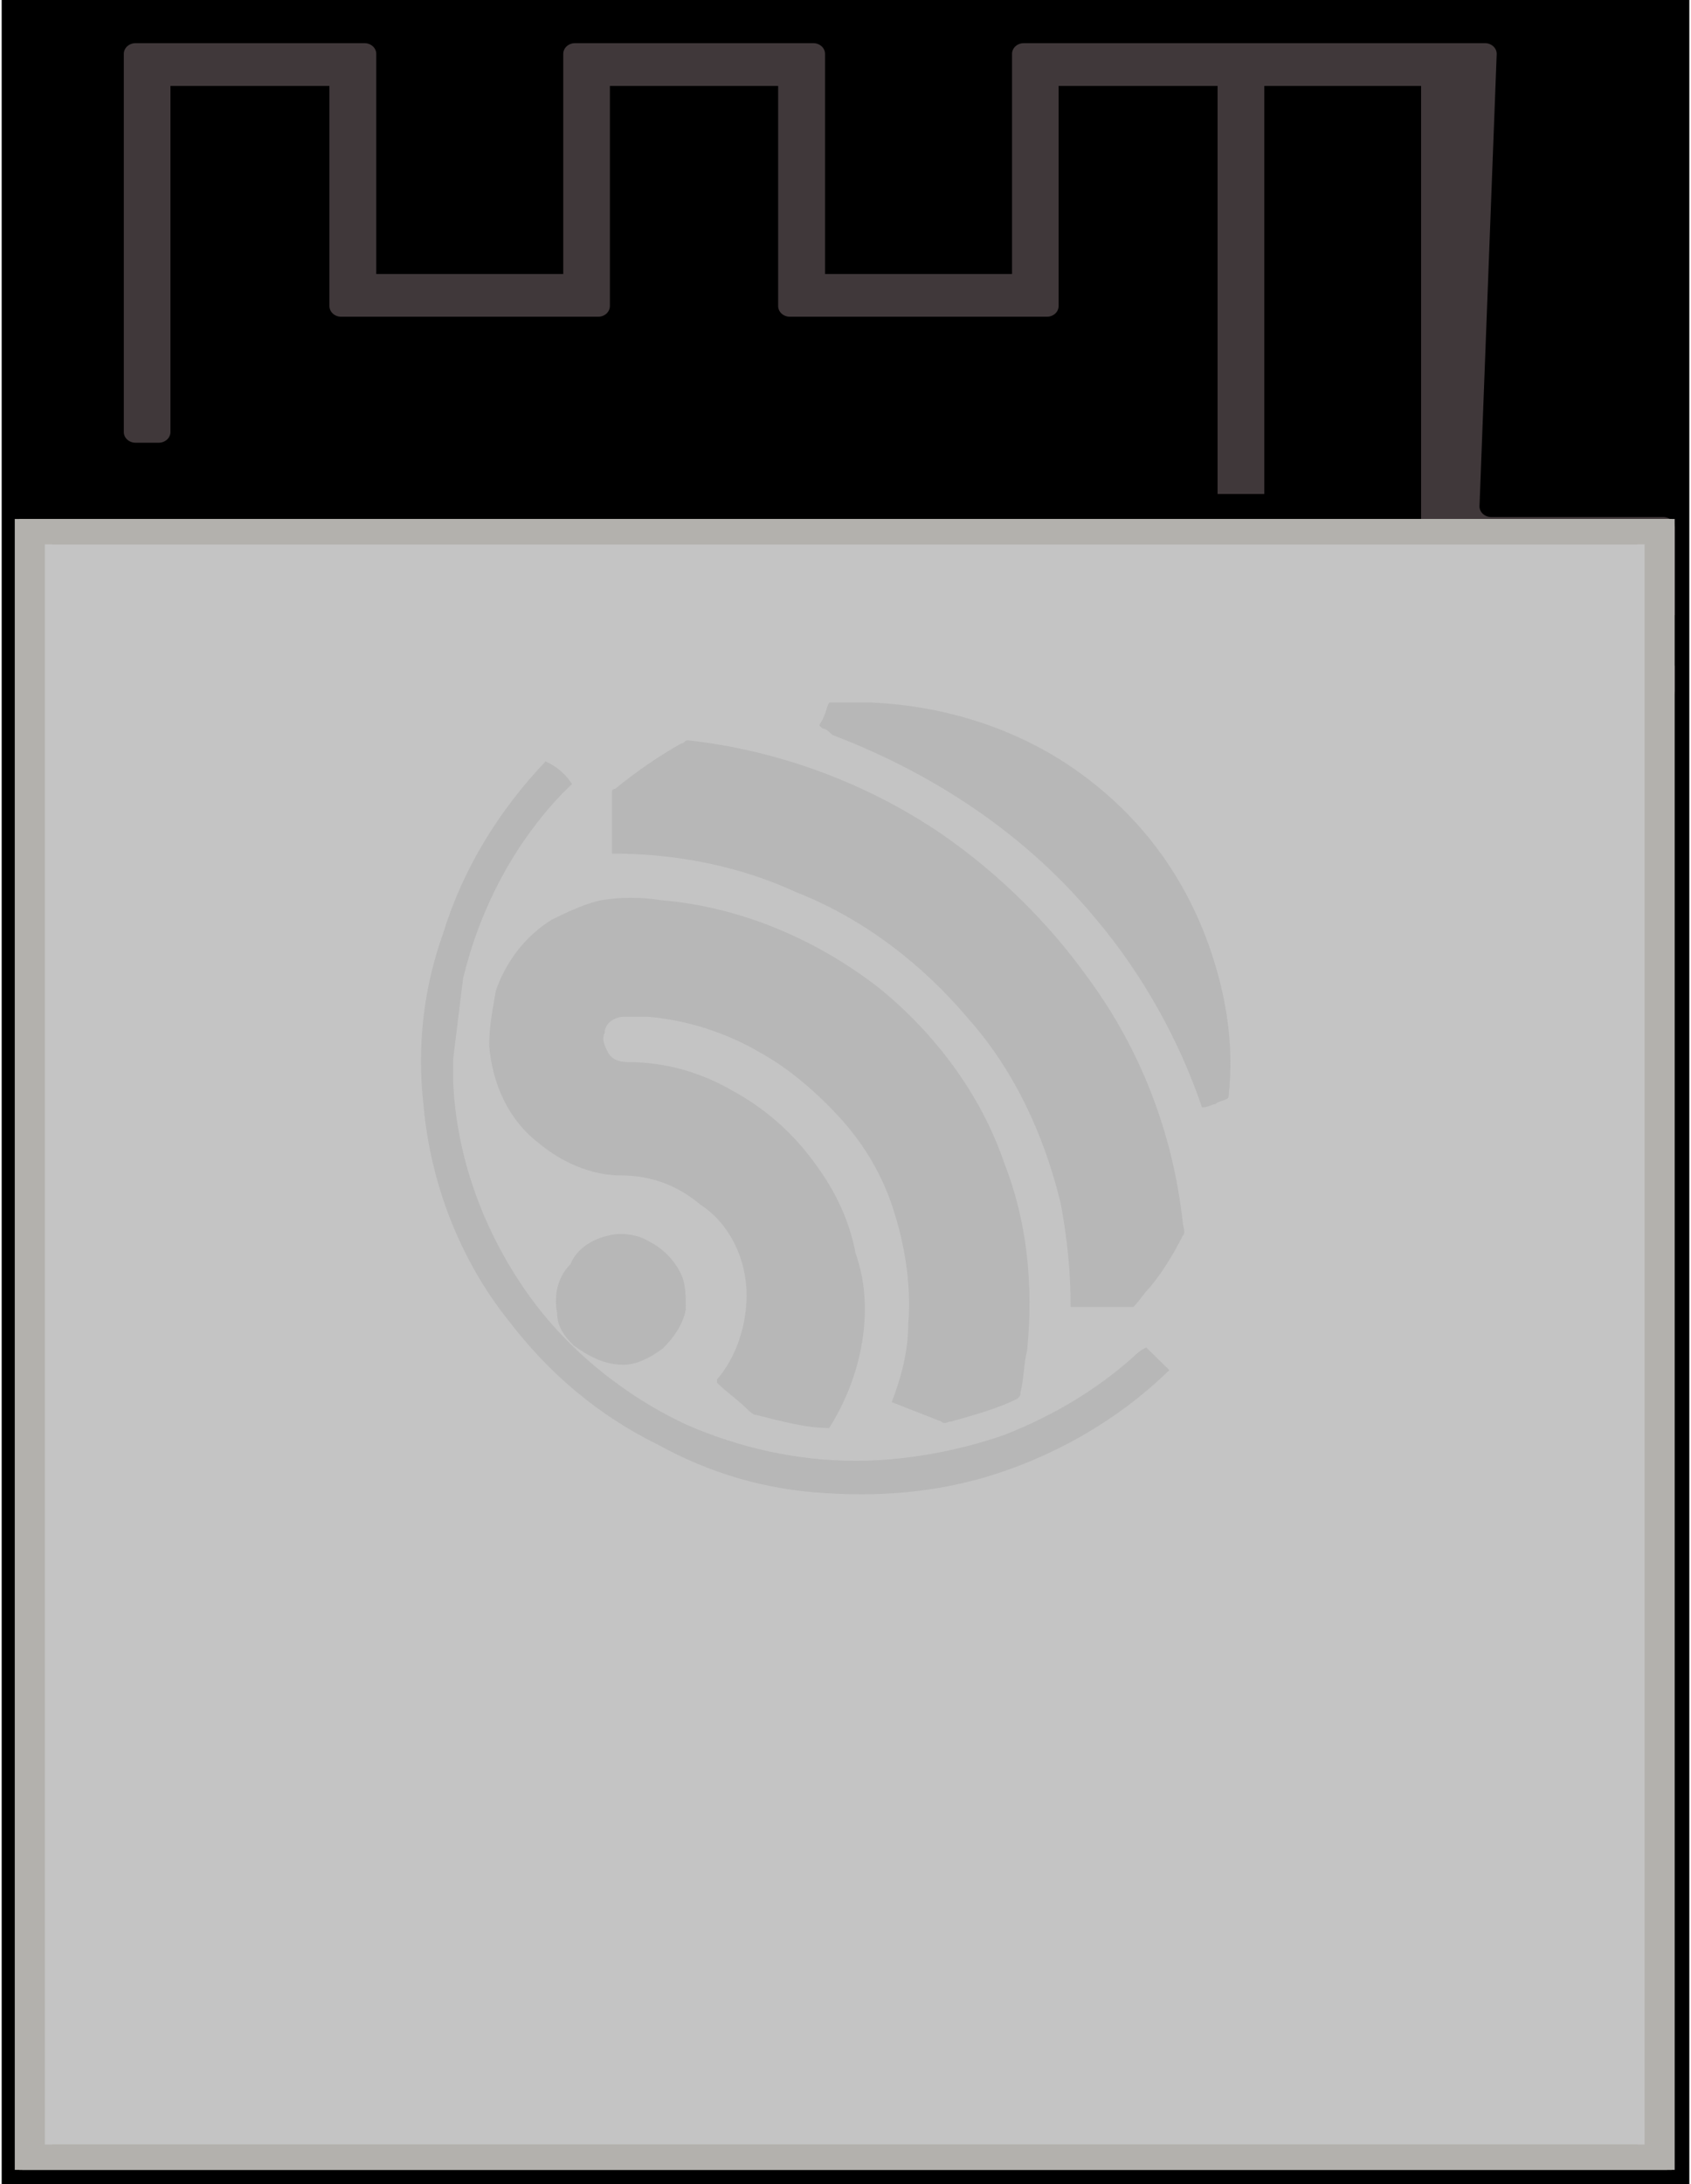 <?xml version="1.0" encoding="utf-8"?>
<!-- Generator: Adobe Illustrator 25.4.1, SVG Export Plug-In . SVG Version: 6.00 Build 0)  -->
<svg version="1.1" id="Layer_1" xmlns="http://www.w3.org/2000/svg" xmlns:xlink="http://www.w3.org/1999/xlink" x="0px" y="0px"
	 width="44.44px" height="57.384px" viewBox="0 0 44.44 57.384" enable-background="new 0 0 44.44 57.384"
	 xml:space="preserve">
<g>
	<rect x="-6.472" y="6.516" transform="matrix(4.494900e-11 -1 1 4.494900e-11 -6.472 50.912)" width="57.384" height="44.352"/>
	<g id="Traces" transform="matrix(0, 0.277, -0.294, 0, -60.169, 173.082)">
		<path id="path2745" fill="#40383A" d="M-559.343-354.376h-2.344c-0.465,0.902-1.357,1.538-2.416,1.538
			c-1.062,0-1.951-0.636-2.416-1.538h-8.269c-0.562,0-1.016,0.47-1.016,1.047v15.375
			c0,0.58-0.456,1.047-1.016,1.047l-42.915-1.538c-0.562,0-1.016,0.47-1.016,1.047v41.23
			c0,0.58,0.456,1.047,1.016,1.047h20.879v16.715l-20.879,0c-0.562,0-1.016,0.47-1.016,1.047v21.307
			c0,0.58,0.456,1.047,1.016,1.047h20.879v16.715l-20.879,0c-0.562,0-1.016,0.47-1.016,1.047v20.473
			c0,0.58,0.456,1.047,1.016,1.047h35.868c0.562,0,1.016-0.47,1.016-1.047l0-2.075
			c0-0.58-0.456-1.047-1.016-1.047l-32.83-0.001v-14.21h20.879c0.562,0,1.016-0.47,1.016-1.047v-22.977
			c0-0.58-0.456-1.047-1.016-1.047l-20.879-0v-15.041h20.879c0.562,0,1.016-0.47,1.016-1.047v-22.977
			c0-0.58-0.456-1.047-1.016-1.047l-20.879-0v-14.207h38.708v-4.178h-38.708v-14.015h57.352
			c0.562,0,1.016-0.47,1.016-1.047v-20.594C-558.327-353.909-558.783-354.376-559.343-354.376L-559.343-354.376z"/>
	</g>
	<g>
		
			<rect x="0.532" y="13.61" transform="matrix(4.487172e-11 -1 1 4.487172e-11 -13.103 57.542)" fill="#C4C4C4" width="43.376" height="43.426"/>
		<path id="path2831" fill="#B7B7B7" d="M21.789,18.459c0.087,0,0.261,0,0.347,0c0.261,0,0.52,0,0.78,0
			c1.908,0.085,3.816,0.68,5.377,1.787c1.561,1.106,2.689,2.553,3.383,4.34c0.52,1.361,0.78,2.807,0.607,4.254
			c-0.087,0.085-0.261,0.085-0.347,0.17c-0.087,0-0.174,0.085-0.347,0.085c-0.607-1.787-1.561-3.489-2.776-4.935
			c-1.821-2.212-4.25-3.828-6.938-4.85c-0.087-0.085-0.174-0.17-0.261-0.17l-0.086-0.085
			C21.702,18.799,21.702,18.629,21.789,18.459 M17.901,19.535c0.087,0,0.087-0.085,0.174-0.085
			c2.341,0.256,4.683,1.106,6.678,2.467c1.474,1.021,2.776,2.297,3.816,3.743
			c1.387,1.872,2.255,4.084,2.515,6.466c0,0.085,0.087,0.256,0,0.341c-0.261,0.51-0.52,0.936-0.867,1.361
			c-0.174,0.17-0.261,0.341-0.433,0.51c-0.087,0-0.174,0-0.261,0c-0.433,0-0.954,0-1.387,0
			c0-0.936-0.087-1.787-0.261-2.723c-0.433-1.787-1.215-3.489-2.428-4.85c-1.215-1.446-2.776-2.638-4.509-3.318
			c-1.474-0.68-3.122-1.021-4.857-1.021c0-0.51,0-1.106,0-1.617c0,0,0-0.085,0.087-0.085
			C16.686,20.3,17.294,19.874,17.901,19.535 M14.339,20.003C14.425,20.003,14.425,20.003,14.339,20.003
			c0.347,0.17,0.52,0.341,0.694,0.595c-0.087,0.085-0.174,0.17-0.261,0.256c-1.301,1.361-2.168,3.063-2.602,4.85
			c-0.087,0.68-0.174,1.446-0.261,2.127c0,0.17,0,0.425,0,0.595c0.087,1.957,0.78,3.914,1.995,5.615
			c1.041,1.446,2.515,2.638,4.163,3.403c1.387,0.595,2.862,0.936,4.423,0.936c1.301,0,2.689-0.256,3.903-0.68
			c1.301-0.51,2.428-1.192,3.383-2.042c0.087-0.085,0.174-0.17,0.347-0.256c0.174,0.17,0.433,0.425,0.607,0.595
			c-1.387,1.361-3.209,2.382-5.117,2.892c-1.301,0.341-2.602,0.425-3.903,0.341c-1.561-0.085-3.035-0.51-4.423-1.276
			c-1.561-0.766-2.862-1.872-3.903-3.233c-1.301-1.617-2.081-3.658-2.255-5.7c-0.174-1.531,0-3.063,0.52-4.509
			C12.171,22.811,13.125,21.28,14.339,20.003 M15.805,23.651c0.52-0.085,1.041-0.085,1.561,0
			c2.081,0.17,4.076,1.021,5.724,2.297c1.474,1.192,2.689,2.807,3.296,4.594
			c0.607,1.531,0.78,3.233,0.607,4.935c-0.087,0.341-0.087,0.766-0.174,1.106c0,0.085,0,0.085-0.087,0.17
			c-0.52,0.256-1.128,0.425-1.735,0.595c-0.087,0-0.174,0.085-0.261,0c-0.433-0.17-0.867-0.341-1.301-0.51
			c0.261-0.68,0.433-1.361,0.433-2.042c0.087-1.021-0.087-2.127-0.433-3.148
			c-0.261-0.766-0.694-1.531-1.301-2.212c-0.607-0.68-1.387-1.361-2.168-1.787
			c-0.867-0.51-1.908-0.851-2.948-0.936c-0.174,0-0.347,0-0.607,0c-0.261,0-0.52,0.17-0.52,0.425
			c-0.087,0.17,0,0.341,0.087,0.51c0.087,0.17,0.261,0.256,0.52,0.256c0.954,0,1.908,0.256,2.776,0.766
			c0.78,0.425,1.474,1.021,1.995,1.702c0.607,0.766,1.041,1.617,1.215,2.553c0.52,1.446,0.174,3.233-0.694,4.594
			c-0.607,0-1.215-0.17-1.908-0.341c-0.087,0-0.174-0.085-0.261-0.17c-0.261-0.256-0.52-0.425-0.78-0.68v-0.085
			c0.52-0.595,0.78-1.446,0.78-2.212c0-0.936-0.433-1.872-1.215-2.382c-0.607-0.51-1.301-0.766-2.081-0.766
			c-0.78,0-1.561-0.341-2.168-0.851c-0.78-0.595-1.215-1.531-1.301-2.553c0-0.51,0.087-0.936,0.174-1.446
			c0.261-0.766,0.78-1.446,1.474-1.872C14.851,23.992,15.371,23.736,15.805,23.651 M16.028,32.454
			c0.347-0.085,0.78,0,1.041,0.17c0.347,0.17,0.694,0.51,0.867,0.936c0.087,0.256,0.087,0.51,0.087,0.851
			c-0.087,0.425-0.347,0.766-0.607,1.021c-0.347,0.256-0.694,0.425-1.041,0.425c-0.52,0-0.954-0.256-1.301-0.51
			c-0.261-0.256-0.433-0.51-0.433-0.851c-0.087-0.425,0-0.936,0.347-1.276
			C15.161,32.793,15.595,32.539,16.028,32.454"/>
		<polygon id="polygon2829_00000023276279407461057400000007121247246838037646_" fill="#B3B1AD" points="43.22,56.343 
			1.374,56.343 0.585,57.01 44.011,57.01 44.011,13.635 0.585,13.635 1.374,14.302 43.22,14.302 		"/>
		<polygon id="polygon2829" fill="#B3B1AD" points="1.179,14.302 43.025,14.302 43.814,13.635 0.388,13.635 0.388,57.01 
			43.814,57.01 43.025,56.343 1.179,56.343 		"/>
	</g>
</g>
</svg>
